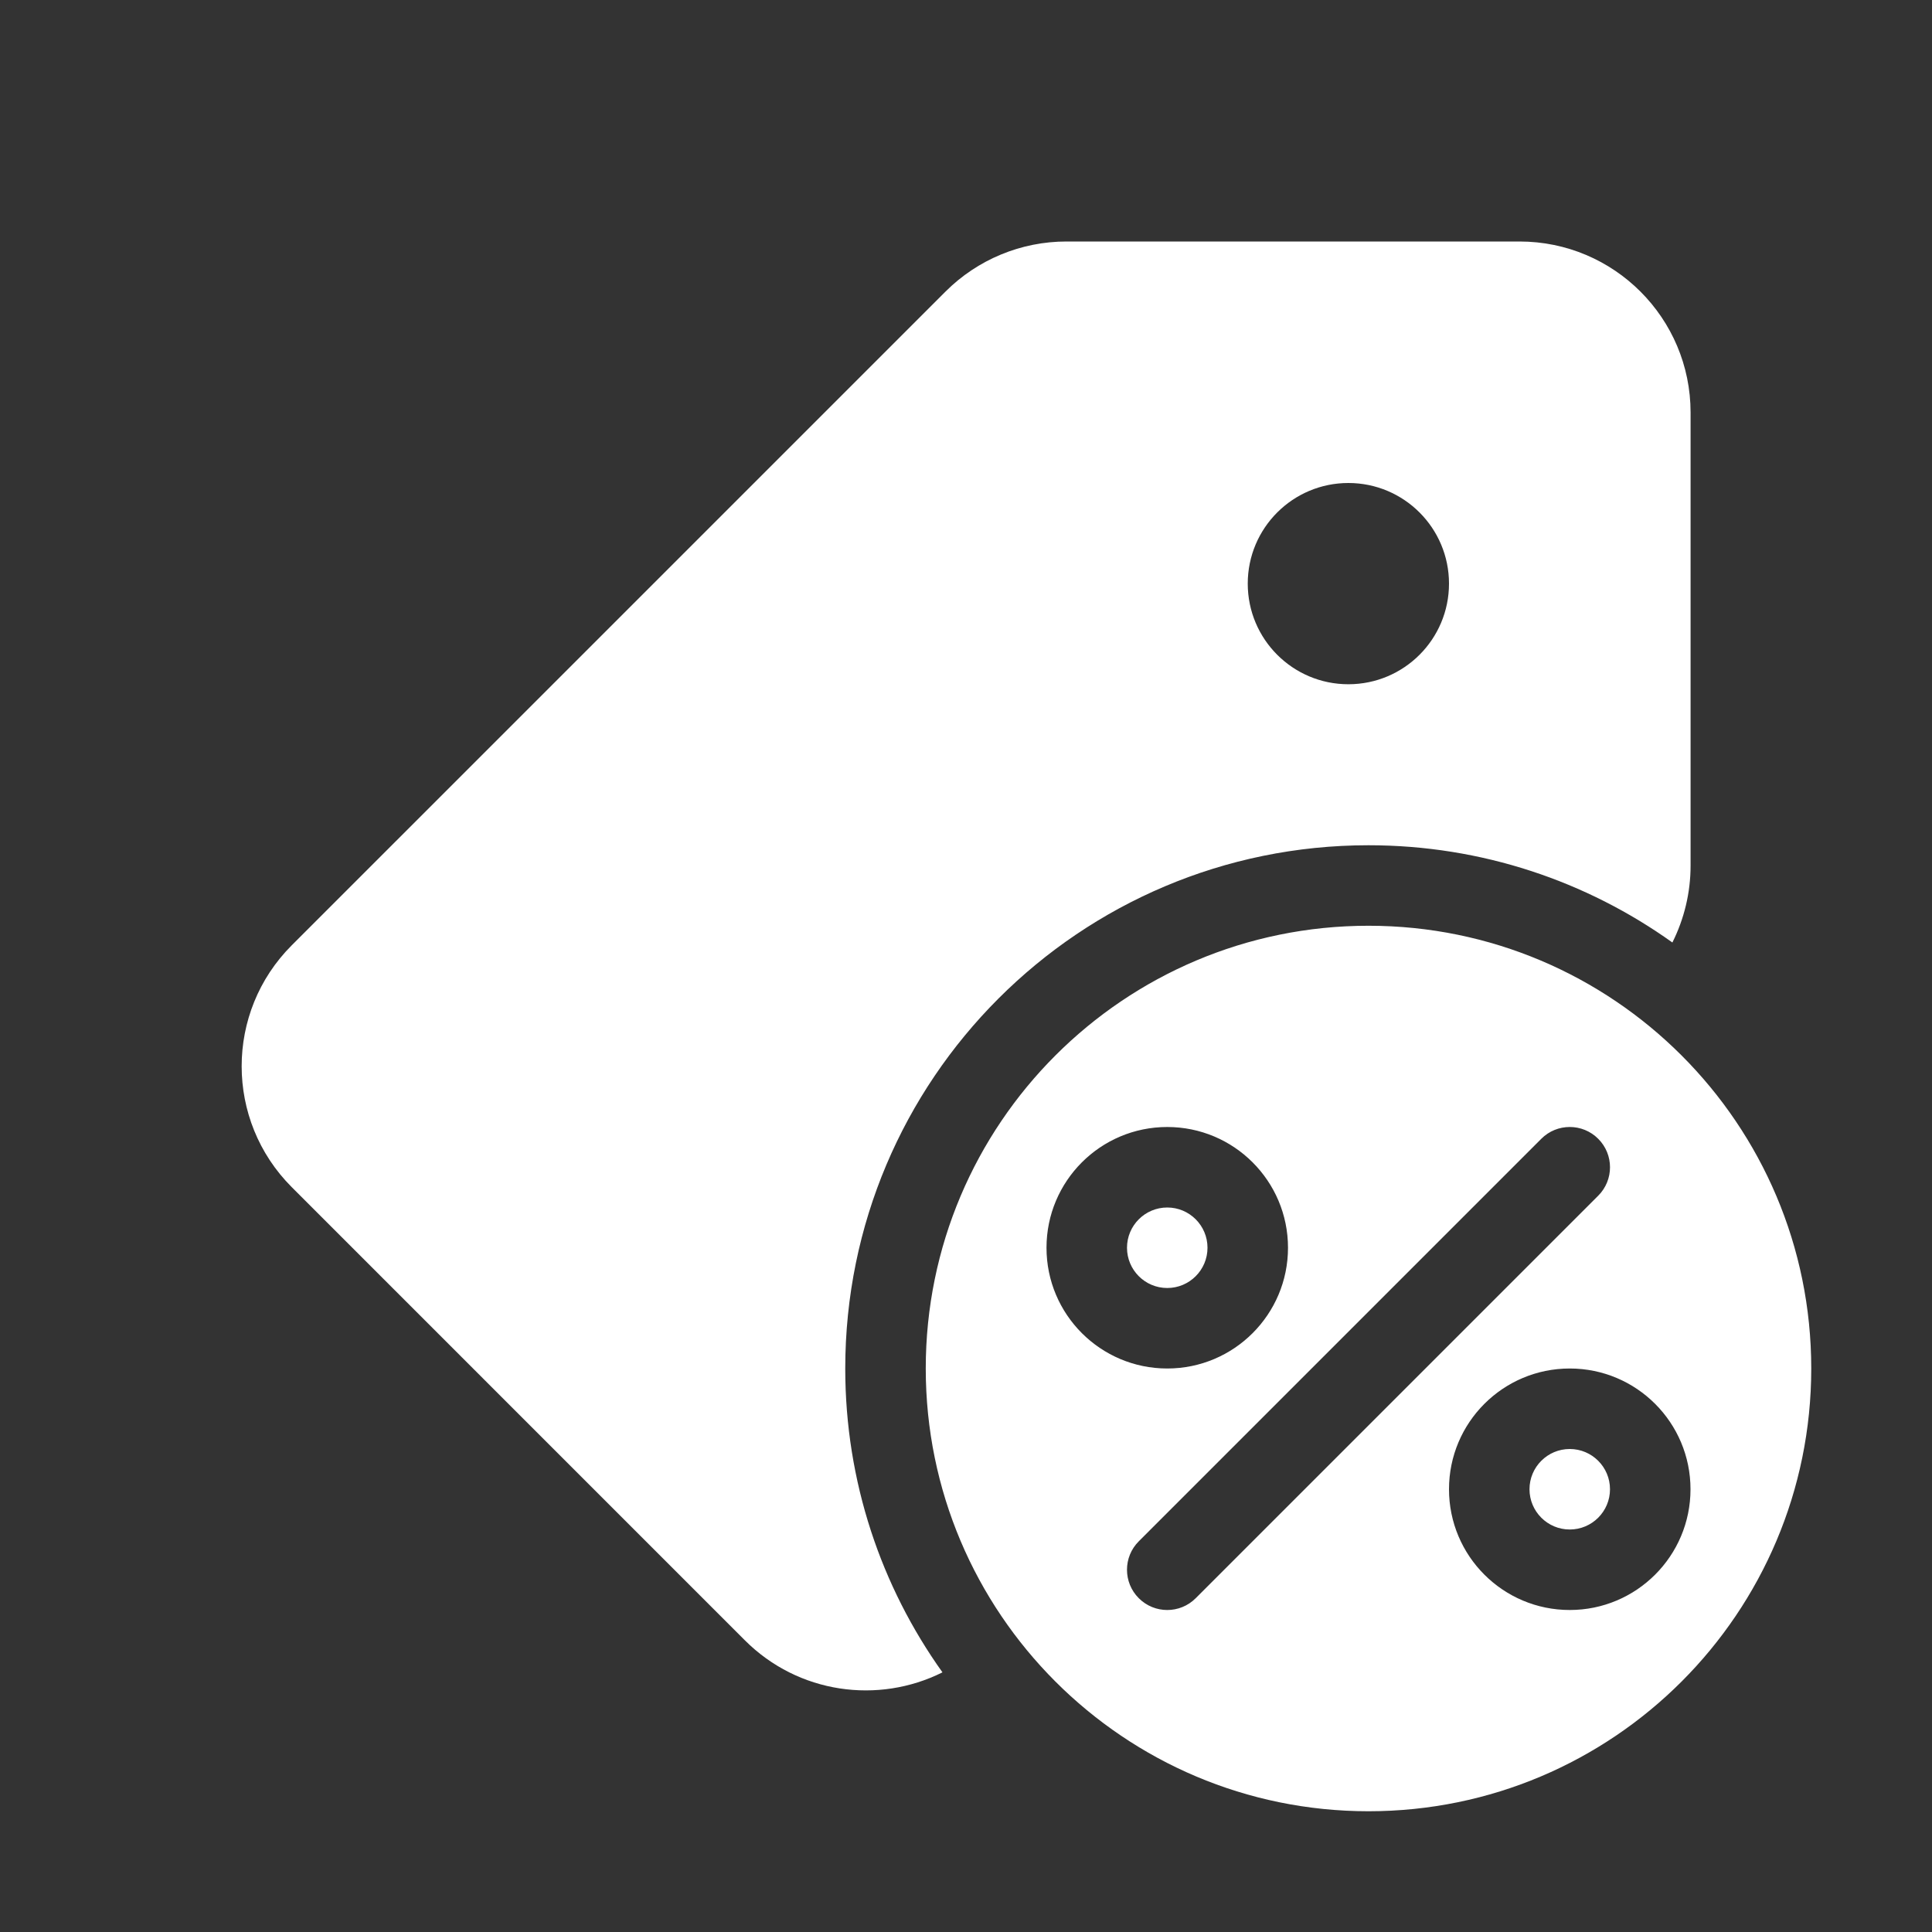 <svg width="48" height="48" viewBox="0 0 48 48" fill="none" xmlns="http://www.w3.org/2000/svg">
<rect x="0" y="0" width="48" height="48" fill="#333333" stroke="none"/>
<path d="M23.49 7.245C24.287 6.448 25.368 6 26.495 6H37.752C40.099 6 42.002 7.903 42.002 10.25V21.507C42.002 22.176 41.844 22.829 41.55 23.416C39.421 21.895 36.815 21 34 21C26.82 21 21 26.82 21 34C21 36.815 21.895 39.42 23.415 41.549C21.823 42.346 19.834 42.081 18.506 40.753L7.249 29.495C5.589 27.835 5.589 25.145 7.249 23.485L23.49 7.245ZM33.5 17C34.881 17 36 15.881 36 14.5C36 13.119 34.881 12 33.5 12C32.119 12 31 13.119 31 14.5C31 15.881 32.119 17 33.5 17ZM34 45C40.075 45 45 40.075 45 34C45 27.925 40.075 23 34 23C27.925 23 23 27.925 23 34C23 40.075 27.925 45 34 45ZM39.707 28.293C40.098 28.683 40.098 29.317 39.707 29.707L29.707 39.707C29.317 40.098 28.683 40.098 28.293 39.707C27.902 39.317 27.902 38.683 28.293 38.293L38.293 28.293C38.683 27.902 39.317 27.902 39.707 28.293ZM30 31C30 31.552 29.552 32 29 32C28.448 32 28 31.552 28 31C28 30.448 28.448 30 29 30C29.552 30 30 30.448 30 31ZM29 28C30.657 28 32 29.343 32 31C32 32.657 30.657 34 29 34C27.343 34 26 32.657 26 31C26 29.343 27.343 28 29 28ZM36 37C36 35.343 37.343 34 39 34C40.657 34 42 35.343 42 37C42 38.657 40.657 40 39 40C37.343 40 36 38.657 36 37ZM39 36C38.448 36 38 36.448 38 37C38 37.552 38.448 38 39 38C39.552 38 40 37.552 40 37C40 36.448 39.552 36 39 36Z" fill="#ffffff"/>
</svg>
